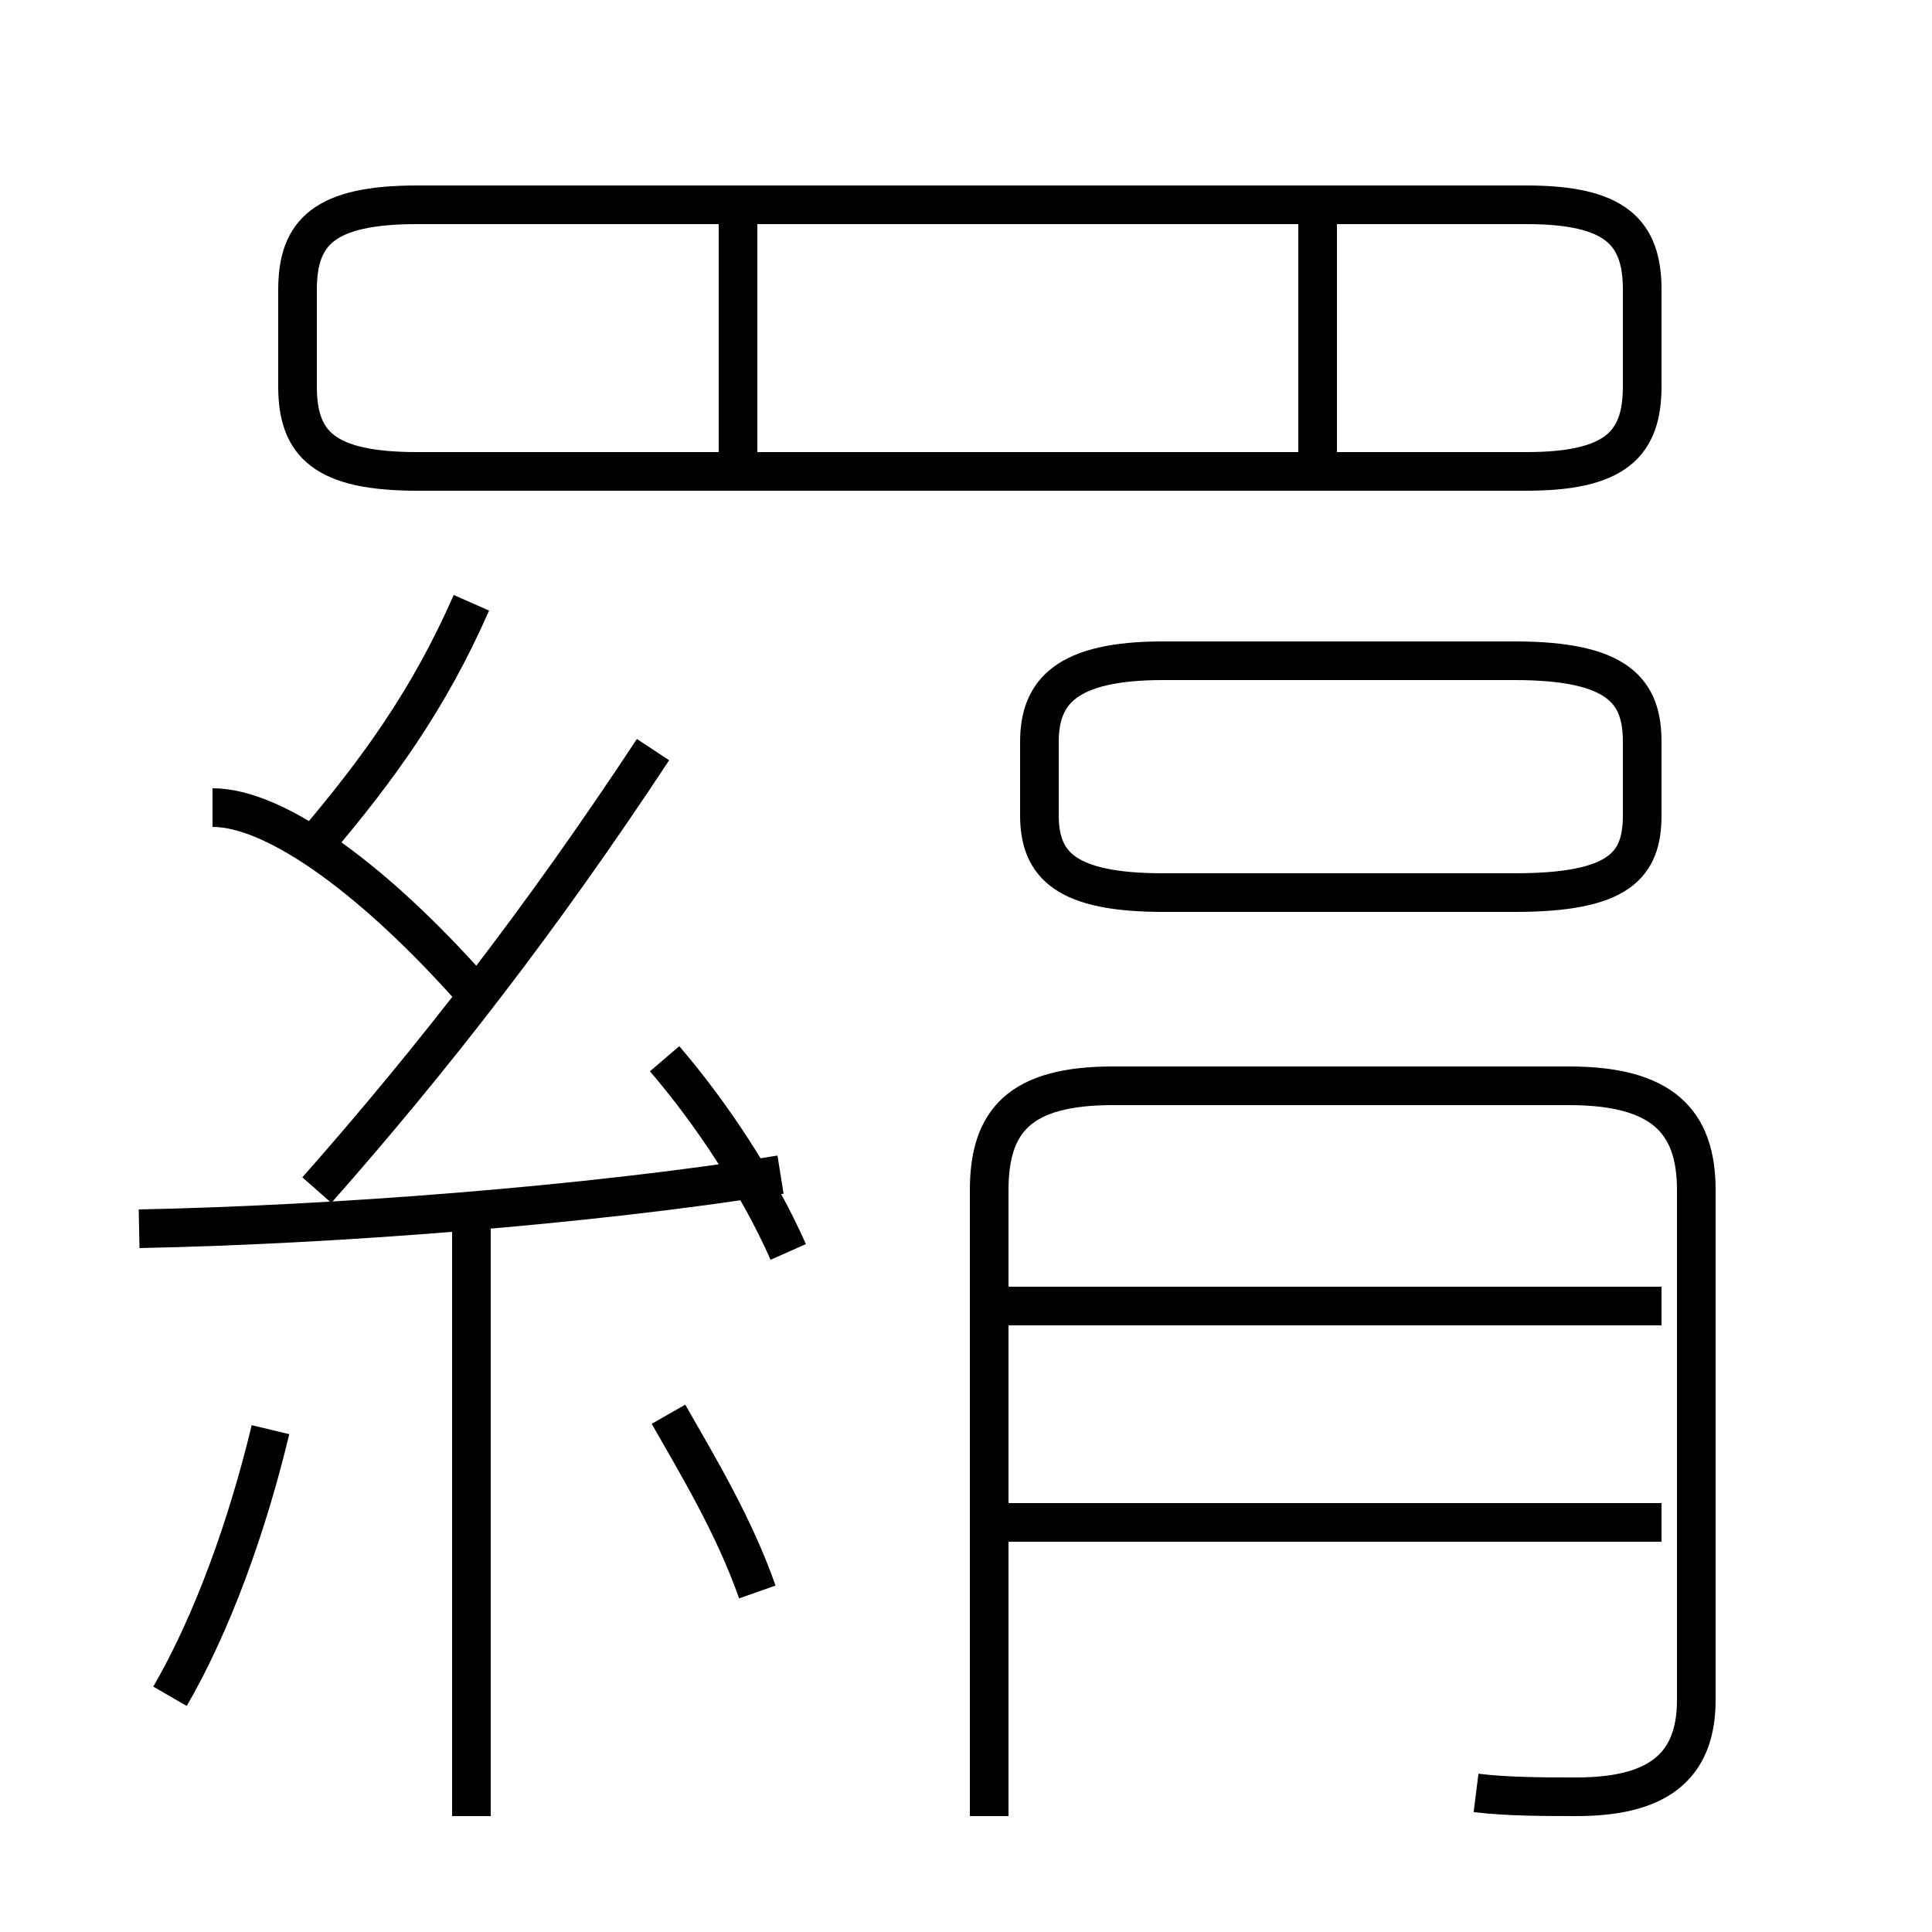 <?xml version='1.0' encoding='utf8'?>
<svg viewBox="0.0 -6.0 50.0 50.0" version="1.1" xmlns="http://www.w3.org/2000/svg">
<rect x="0.0" y="-6.0" width="50.0" height="50.0" fill="#808080" stroke="none"/>
<rect x="-1000" y="-1000" width="2000" height="2000" stroke="white" fill="white"/>
<g style="fill:white;stroke:#000000;  stroke-width:1">
<path d="M 38.2 2.4 C 39.0 2.5 40.0 2.5 40.8 2.5 C 42.8 2.5 43.9 1.8 43.9 0.0 L 43.9 -13.2 C 43.9 -15.0 43.0 -15.9 40.6 -15.9 L 28.8 -15.9 C 26.4 -15.9 25.6 -15.0 25.6 -13.2 L 25.6 3.0 M 4.4 -0.1 C 5.5 -2.0 6.4 -4.5 7.0 -7.0 M 12.2 3.0 L 12.2 -12.8 M 19.6 -2.8 C 19.0 -4.5 18.1 -6.0 17.3 -7.4 M 3.6 -12.2 C 8.6 -12.3 15.2 -12.8 20.2 -13.6 M 12.2 -18.4 C 9.8 -21.1 7.2 -23.1 5.5 -23.1 M 20.4 -11.6 C 19.6 -13.4 18.4 -15.2 17.2 -16.6 M 8.2 -13.2 C 11.2 -16.6 14.0 -20.2 16.9 -24.6 M 8.1 -22.1 C 9.8 -24.1 11.1 -25.9 12.2 -28.4 M 43.0 -4.6 L 26.1 -4.6 M 19.1 -31.9 L 19.1 -38.5 M 43.0 -10.2 L 26.1 -10.2 M 10.8 -31.8 L 39.5 -31.8 C 41.8 -31.8 42.5 -32.5 42.5 -34.0 L 42.5 -36.5 C 42.5 -38.0 41.8 -38.7 39.5 -38.7 L 10.8 -38.7 C 8.4 -38.7 7.7 -38.0 7.7 -36.5 L 7.7 -34.0 C 7.7 -32.5 8.4 -31.8 10.8 -31.8 Z M 39.2 -26.9 L 30.1 -26.9 C 27.6 -26.9 26.9 -26.1 26.9 -24.8 L 26.9 -22.9 C 26.9 -21.6 27.6 -20.9 30.1 -20.9 L 39.2 -20.9 C 41.9 -20.9 42.5 -21.6 42.5 -22.9 L 42.5 -24.8 C 42.5 -26.1 41.9 -26.9 39.2 -26.9 Z M 34.1 -31.9 L 34.1 -38.5" transform="translate(0.0, 38.0)" />
</g>
</svg>